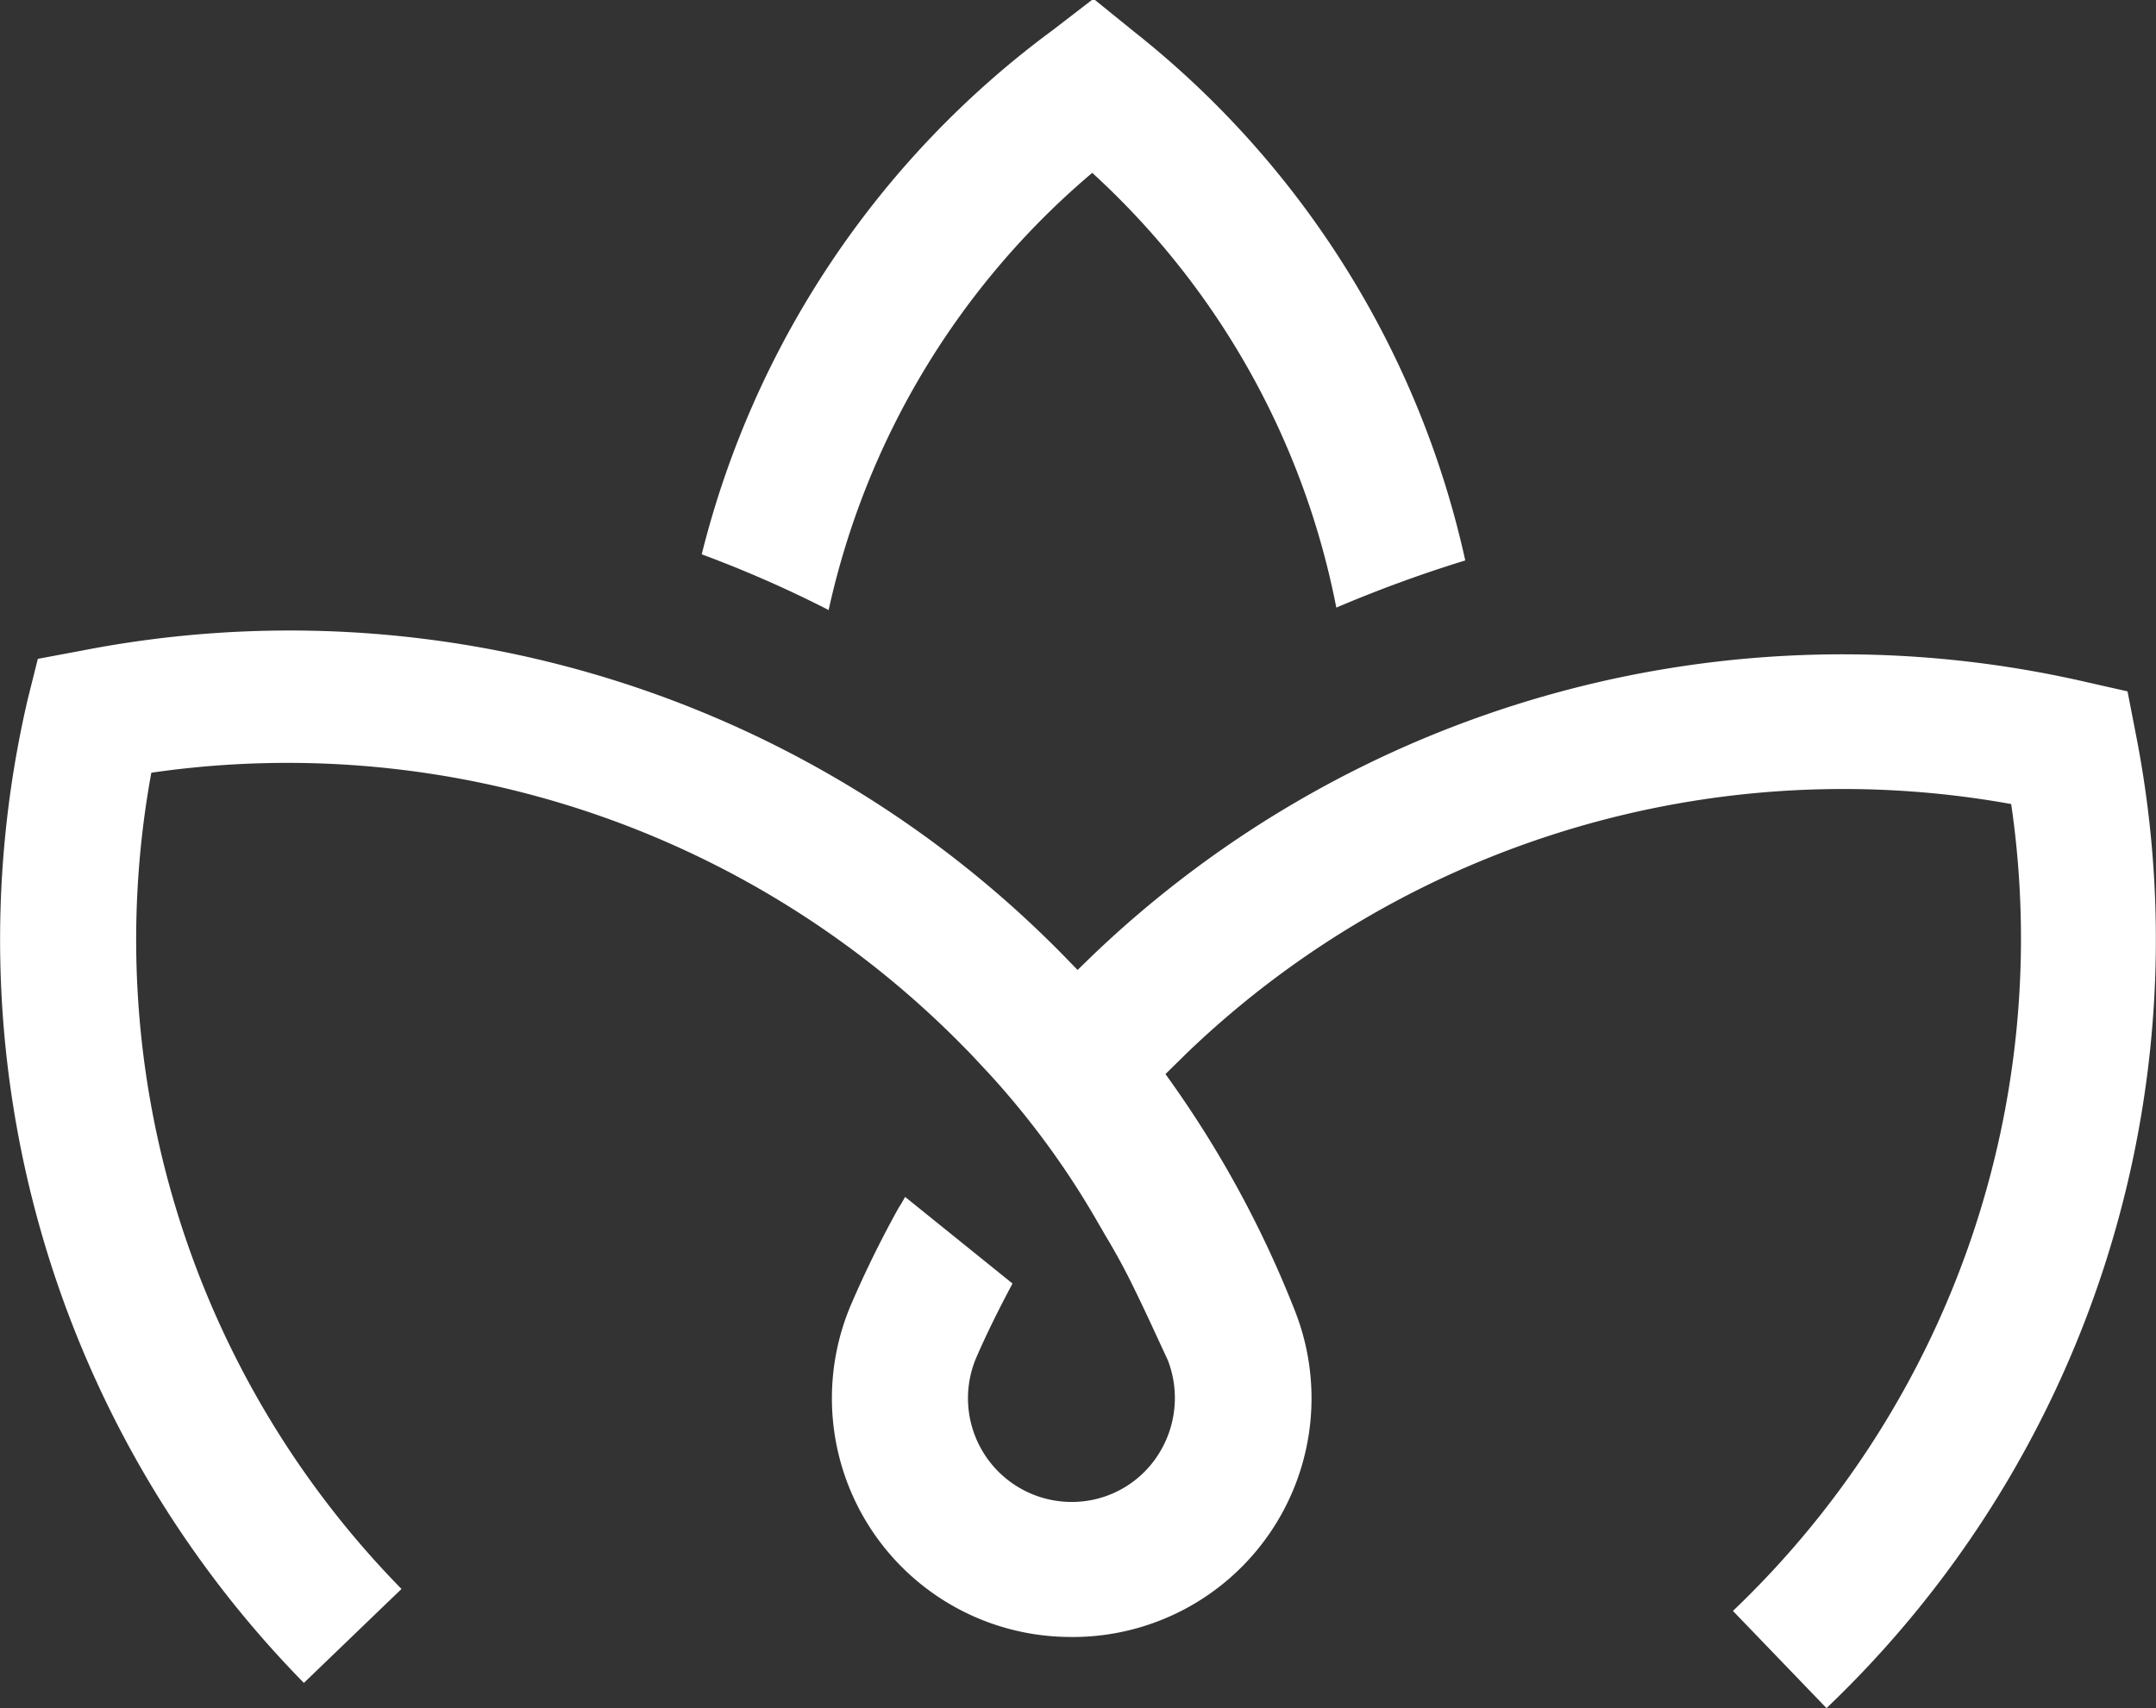 <svg id="Layer_1" data-name="Layer 1" xmlns="http://www.w3.org/2000/svg" viewBox="0 0 53 42"><rect x="0" y="0" width="53" height="42" fill="#333333" stroke="none"/><defs><style>.cls-1{fill:#fff;}</style></defs><title>Logo-Header-53x42</title><g id="Group_37" data-name="Group 37"><path id="Path_8" data-name="Path 8" class="cls-1" d="M20.37,15A19.56,19.56,0,0,1,26.85,4.25a19.54,19.54,0,0,1,6,10.69,32.47,32.47,0,0,1,3.17-1.16,22.84,22.84,0,0,0-8.14-13l-1-.81-1,.77a22.89,22.89,0,0,0-8.63,12.89A28.85,28.85,0,0,1,20.37,15Z"/><path id="Path_9" data-name="Path 9" class="cls-1" d="M52.51,18.08,52.3,17l-1.06-.24A26.66,26.66,0,0,0,26.85,23.5l-.36.35-.35-.36A26.64,26.64,0,0,0,2,16l-1.07.2L.68,17.2A26.09,26.09,0,0,0,7.47,41.38l2.4-2.31A22.8,22.8,0,0,1,3.72,19a23.28,23.28,0,0,1,20,6.77c.19.19.36.38.54.57A20.5,20.5,0,0,1,27,30.08l.1.17.05.09h0c.2.33.39.67.56,1,.35.69.67,1.4,1,2.11a2.58,2.58,0,0,1-.22,2.29,2.52,2.52,0,0,1-2.21,1.19h0A2.55,2.55,0,0,1,24,33.38c.27-.62.57-1.22.89-1.82l-2.64-2.13c-.05.09-.1.18-.16.27a26.23,26.23,0,0,0-1.17,2.38,5.87,5.87,0,0,0,5.32,8.17h0a5.87,5.87,0,0,0,5.6-8,26.3,26.3,0,0,0-3.19-5.84l.55-.54a23.29,23.29,0,0,1,20.24-6.1,22.84,22.84,0,0,1-6.84,19.84L44.9,42A26.11,26.11,0,0,0,52.51,18.08Z"/></g></svg>